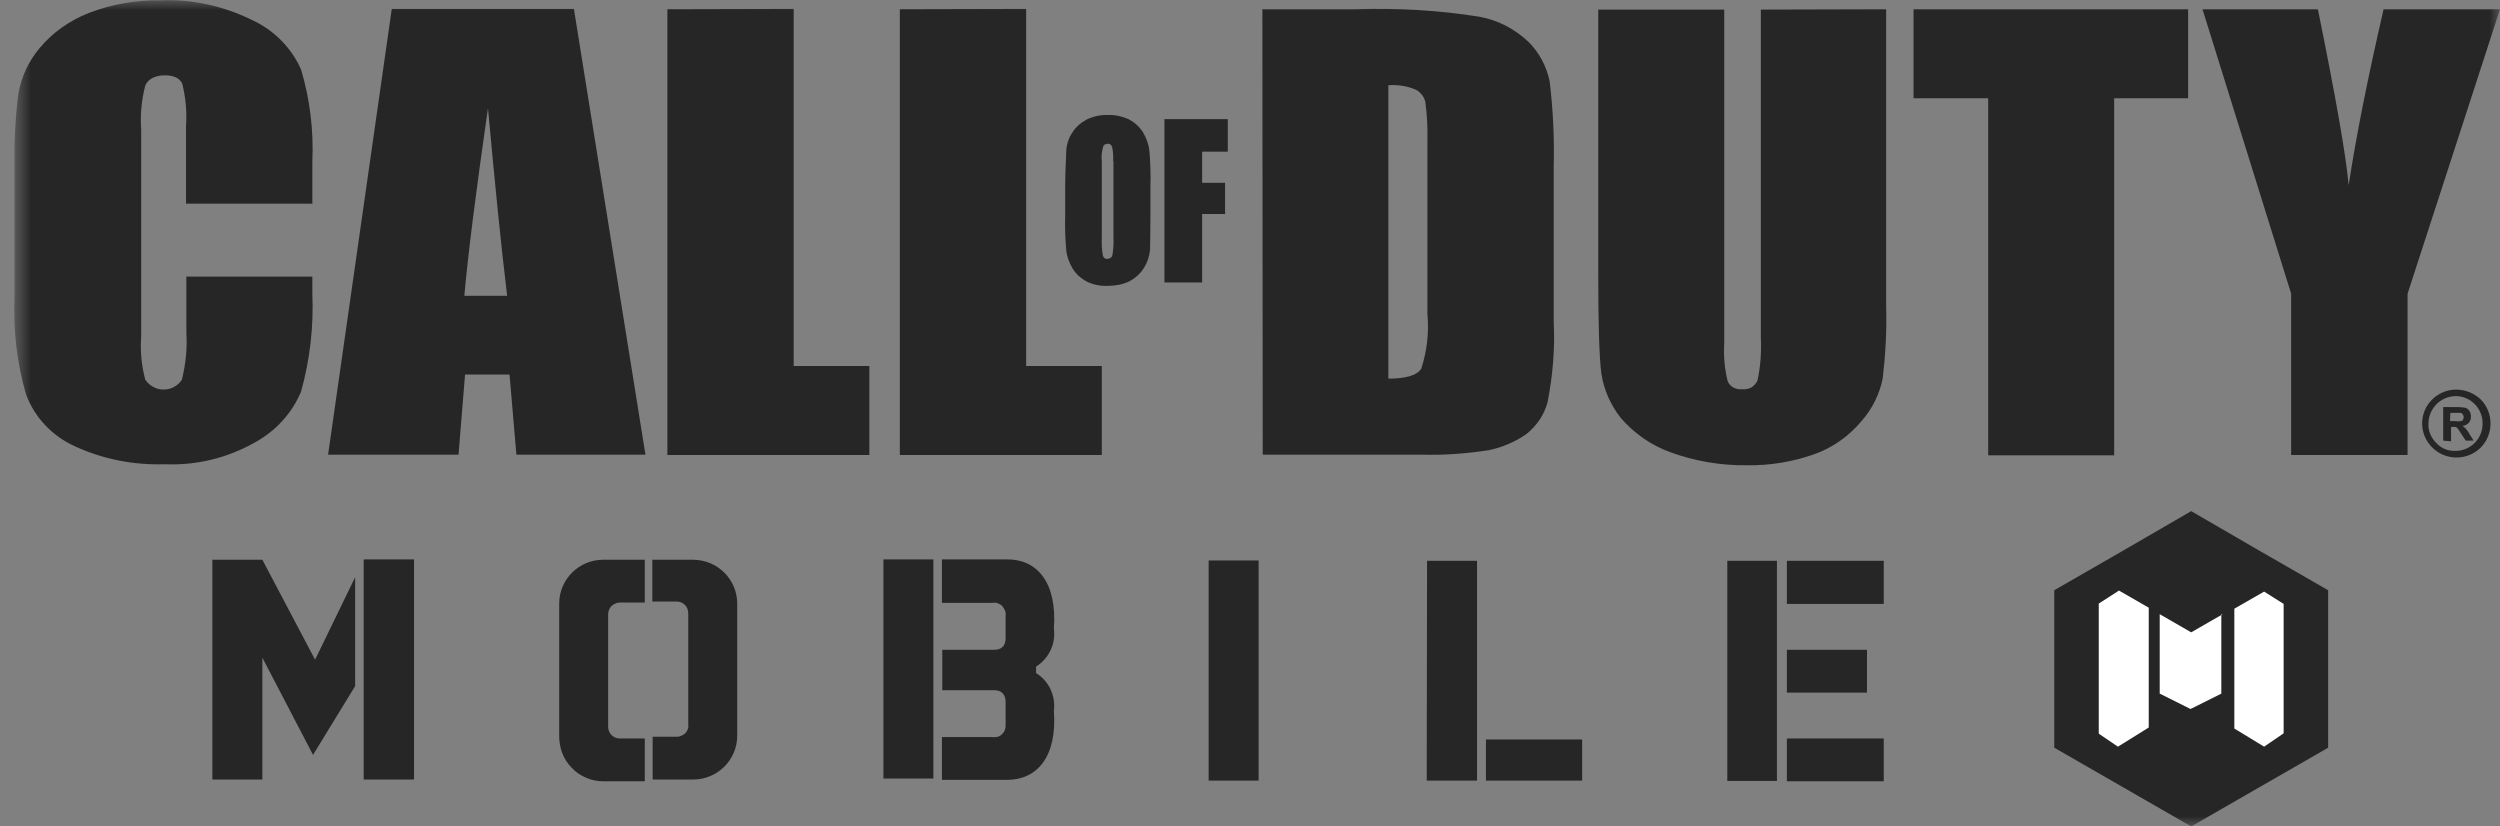 <svg width="121" height="40" viewBox="0 0 121 40" fill="none" xmlns="http://www.w3.org/2000/svg">
<rect x="0" y="0" width="121" height="40" fill="#808080" stroke="none"/>
<mask id="mask0_3683_554" style="mask-type:luminance" maskUnits="userSpaceOnUse" x="0" y="0" width="121" height="40">
<path d="M121 0H0.702V40H121V0Z" fill="white"/>
</mask>
<g mask="url(#mask0_3683_554)">
<path fill-rule="evenodd" clip-rule="evenodd" d="M31.588 27.092H33.544C34.72 27.092 35.681 28.037 35.681 29.213V35.609C35.681 36.785 34.72 37.73 33.544 37.73H31.588V35.659H32.765C32.831 35.659 32.914 35.642 32.98 35.609C33.047 35.576 33.113 35.543 33.163 35.493C33.212 35.443 33.262 35.377 33.279 35.311C33.312 35.245 33.328 35.178 33.312 35.095V29.677C33.312 29.362 33.063 29.113 32.748 29.113H31.572V27.092H31.588ZM29.202 27.092H31.207V29.163H29.998C29.849 29.163 29.716 29.23 29.6 29.329C29.5 29.428 29.434 29.578 29.434 29.727V35.178C29.434 35.493 29.683 35.742 29.998 35.742H31.207V37.813H29.202C28.921 37.813 28.639 37.763 28.374 37.647C28.109 37.531 27.877 37.382 27.678 37.167C27.479 36.968 27.313 36.719 27.214 36.454C27.114 36.189 27.065 35.907 27.065 35.626V29.213C27.065 28.037 28.026 27.092 29.186 27.092H29.202ZM86.485 35.742H91.174V37.813H86.485V35.742ZM86.485 31.45H90.362V33.521H86.485V31.45ZM86.485 27.142H91.174V29.23H86.485V27.142ZM83.602 27.142H86.004V37.796H83.602V27.142ZM71.92 35.791H76.576V37.78H71.92V35.791ZM69.07 27.142H71.489V37.78H69.053L69.07 27.142ZM45.59 27.075H48.771C50.163 27.075 51.174 28.152 51.008 30.423C51.108 31.152 50.776 31.864 50.147 32.262V32.577C50.445 32.759 50.694 33.041 50.843 33.355C50.992 33.687 51.058 34.035 51.008 34.399C51.174 36.653 50.18 37.73 48.771 37.746H45.59V35.675H48.042C48.125 35.692 48.208 35.675 48.291 35.659C48.374 35.642 48.44 35.592 48.506 35.526C48.573 35.46 48.622 35.394 48.639 35.311C48.672 35.228 48.672 35.145 48.672 35.062V33.985C48.672 33.604 48.473 33.405 48.109 33.405H45.606V31.45H48.109C48.473 31.45 48.672 31.268 48.672 30.87C48.672 30.472 48.672 30.174 48.672 29.793C48.689 29.71 48.672 29.627 48.639 29.544C48.606 29.462 48.556 29.395 48.506 29.329C48.44 29.263 48.374 29.23 48.291 29.196C48.208 29.163 48.125 29.163 48.042 29.18H45.59V27.075ZM42.757 27.075H45.176V37.68H42.757V27.075ZM58.498 27.125H60.917V37.78H58.498V27.125ZM17.62 27.075H20.039V37.73H17.603V27.092L17.62 27.075ZM15.25 31.93L17.189 27.937V33.206L15.151 36.537L12.698 31.831V37.73H10.279V27.092H12.698L15.25 31.93Z" fill="#262626"/>
<path fill-rule="evenodd" clip-rule="evenodd" d="M106.054 24.739L109.368 26.661L112.682 28.567V32.378V36.189L109.368 38.094L106.054 40L102.74 38.094L99.426 36.189V32.378V28.567L102.74 26.661L106.054 24.739Z" fill="#262626"/>
<path fill-rule="evenodd" clip-rule="evenodd" d="M102.508 36.139L101.58 35.51V29.213L102.558 28.583L103.999 29.412V35.211L102.508 36.139ZM109.583 36.139L110.528 35.493V29.23L109.583 28.633L108.142 29.462V35.261L109.583 36.139ZM107.578 29.727L106.054 30.605L104.53 29.727V33.571L106.021 34.316L107.512 33.571V29.727H107.578Z" fill="white"/>
<path fill-rule="evenodd" clip-rule="evenodd" d="M121 0.447L116.526 14.217V22.021H110.892V14.217L106.601 0.447H112.185C113.046 4.673 113.543 7.506 113.676 8.964C114.024 6.661 114.587 3.828 115.366 0.447H121ZM105.905 0.447V4.756H102.326V22.038H96.228V4.756H92.615V0.447H105.905ZM91.29 0.447V14.863C91.323 16.023 91.257 17.166 91.124 18.31C90.975 19.072 90.611 19.801 90.097 20.381C89.5 21.094 88.722 21.657 87.843 21.972C86.783 22.353 85.673 22.535 84.546 22.519C83.287 22.535 82.027 22.32 80.851 21.889C79.923 21.558 79.094 20.978 78.448 20.232C77.951 19.602 77.62 18.857 77.504 18.061C77.404 17.299 77.355 15.708 77.355 13.273V0.464H83.452V16.636C83.419 17.249 83.469 17.846 83.618 18.442C83.668 18.575 83.767 18.691 83.9 18.757C84.032 18.823 84.165 18.857 84.314 18.84C84.463 18.857 84.629 18.823 84.761 18.757C84.894 18.674 84.993 18.558 85.06 18.426C85.209 17.746 85.258 17.05 85.225 16.355V0.464L91.29 0.447ZM67.197 4.126V18.326C68.059 18.326 68.589 18.161 68.788 17.846C69.07 16.984 69.169 16.089 69.086 15.195V6.81C69.103 6.181 69.07 5.551 68.987 4.938C68.954 4.805 68.904 4.689 68.821 4.59C68.738 4.49 68.639 4.391 68.523 4.341C68.109 4.159 67.644 4.093 67.197 4.126ZM61.099 0.447H65.656C67.644 0.381 69.65 0.497 71.621 0.812C72.516 0.978 73.328 1.408 73.991 2.038C74.504 2.552 74.853 3.215 75.002 3.927C75.167 5.286 75.234 6.661 75.2 8.036V15.592C75.267 16.885 75.151 18.194 74.902 19.47C74.737 20.083 74.372 20.613 73.875 21.011C73.328 21.392 72.698 21.657 72.052 21.79C70.975 21.955 69.882 22.038 68.788 22.005H61.116L61.099 0.447ZM56.36 5.766H59.426V7.34H58.183V8.848H59.293V10.356H58.183V13.67H56.36V5.766ZM53.875 7.804C53.891 7.572 53.875 7.34 53.825 7.109C53.792 7.009 53.709 6.943 53.61 6.959C53.56 6.959 53.527 6.976 53.477 6.993C53.444 7.009 53.411 7.042 53.394 7.092C53.328 7.324 53.295 7.572 53.328 7.821V11.516C53.312 11.798 53.328 12.079 53.378 12.361C53.394 12.411 53.411 12.461 53.461 12.494C53.494 12.527 53.56 12.543 53.61 12.527C53.659 12.527 53.709 12.51 53.759 12.477C53.809 12.444 53.825 12.394 53.842 12.345C53.891 12.046 53.908 11.748 53.891 11.466V7.804H53.875ZM55.681 10.389V9.014C55.697 8.451 55.681 7.871 55.631 7.307C55.598 6.976 55.482 6.678 55.316 6.396C55.151 6.131 54.902 5.915 54.62 5.766C54.306 5.634 53.974 5.551 53.626 5.567C53.262 5.551 52.914 5.634 52.599 5.783C52.317 5.932 52.069 6.147 51.903 6.413C51.721 6.678 51.621 6.993 51.605 7.324C51.605 7.655 51.555 8.219 51.555 9.014V10.389C51.538 10.953 51.555 11.533 51.605 12.096C51.638 12.428 51.754 12.726 51.92 13.007C52.085 13.273 52.334 13.488 52.615 13.637C52.93 13.786 53.278 13.852 53.626 13.836C53.974 13.836 54.339 13.77 54.654 13.62C54.935 13.471 55.184 13.256 55.35 12.991C55.532 12.709 55.631 12.411 55.664 12.079C55.664 11.765 55.681 11.185 55.681 10.389ZM49.666 0.431V17.713H53.328V22.021H43.552V0.447L49.666 0.431ZM38.415 0.431V17.713H42.077V22.021H32.301V0.447L38.415 0.431ZM24.546 14.316C24.248 11.864 23.949 8.848 23.618 5.236C23.021 9.379 22.64 12.411 22.475 14.316H24.546ZM27.777 0.431L31.24 22.005H24.993L24.662 18.128H22.508L22.193 22.005H15.88L18.962 0.431H27.777ZM15.085 9.859H9.003V6.114C9.053 5.418 8.987 4.722 8.821 4.043C8.688 3.778 8.407 3.645 7.976 3.645C7.545 3.645 7.164 3.811 7.031 4.142C6.849 4.838 6.783 5.551 6.833 6.263V16.305C6.783 17.001 6.849 17.697 7.031 18.376C7.131 18.525 7.263 18.641 7.413 18.724C7.893 18.989 8.506 18.84 8.804 18.376C8.987 17.631 9.07 16.868 9.02 16.123V13.389H15.118V14.217C15.184 15.808 15.002 17.415 14.571 18.956C14.123 20.017 13.328 20.878 12.317 21.425C10.992 22.171 9.5 22.535 7.976 22.469C6.451 22.519 4.944 22.22 3.568 21.574C2.508 21.077 1.679 20.199 1.265 19.105C0.818 17.581 0.635 15.973 0.702 14.383V8.086C0.685 6.91 0.735 5.75 0.884 4.573C1.017 3.745 1.381 2.966 1.911 2.336C2.541 1.574 3.369 0.994 4.297 0.63C5.408 0.199 6.584 -3.72455e-05 7.761 0.017C9.318 -0.05 10.859 0.298 12.251 0.994C13.278 1.475 14.107 2.32 14.571 3.364C15.002 4.805 15.184 6.313 15.118 7.821V9.892L15.085 9.859Z" fill="#262626"/>
<path fill-rule="evenodd" clip-rule="evenodd" d="M118.879 18.857C118.216 18.857 117.62 19.254 117.355 19.867C117.106 20.481 117.239 21.177 117.719 21.657C118.365 22.303 119.409 22.303 120.056 21.674C120.702 21.027 120.702 19.983 120.072 19.337C119.741 19.022 119.31 18.857 118.879 18.857ZM118.879 19.172C119.608 19.188 120.188 19.801 120.155 20.547C120.138 21.276 119.525 21.856 118.78 21.823C118.631 21.823 118.481 21.79 118.349 21.74C118.1 21.64 117.901 21.458 117.752 21.243C117.603 21.027 117.52 20.762 117.537 20.497C117.537 20.149 117.686 19.801 117.935 19.553C118.051 19.437 118.2 19.337 118.365 19.271C118.531 19.205 118.697 19.172 118.879 19.172Z" fill="#262626"/>
<path fill-rule="evenodd" clip-rule="evenodd" d="M118.581 20.381H118.829C118.929 20.398 119.028 20.398 119.128 20.381C119.161 20.364 119.194 20.348 119.211 20.315C119.227 20.282 119.244 20.232 119.244 20.182C119.244 20.166 119.244 20.133 119.227 20.116C119.211 20.099 119.211 20.066 119.194 20.05C119.177 20.033 119.161 20.017 119.144 20C119.128 19.983 119.095 19.983 119.078 19.983H118.597L118.581 20.381ZM118.25 21.326V19.702H118.945C119.078 19.702 119.211 19.718 119.327 19.735C119.409 19.768 119.476 19.818 119.525 19.901C119.575 19.983 119.592 20.066 119.592 20.149C119.592 20.199 119.592 20.265 119.575 20.315C119.559 20.364 119.525 20.414 119.492 20.464C119.409 20.547 119.293 20.613 119.177 20.613C119.244 20.646 119.293 20.696 119.343 20.746C119.409 20.828 119.476 20.911 119.525 21.011L119.724 21.326H119.343L119.111 20.978C119.061 20.895 119.012 20.812 118.945 20.729C118.912 20.696 118.879 20.679 118.846 20.663H118.631V21.359L118.25 21.326Z" fill="#262626"/>
</g>
</svg>
